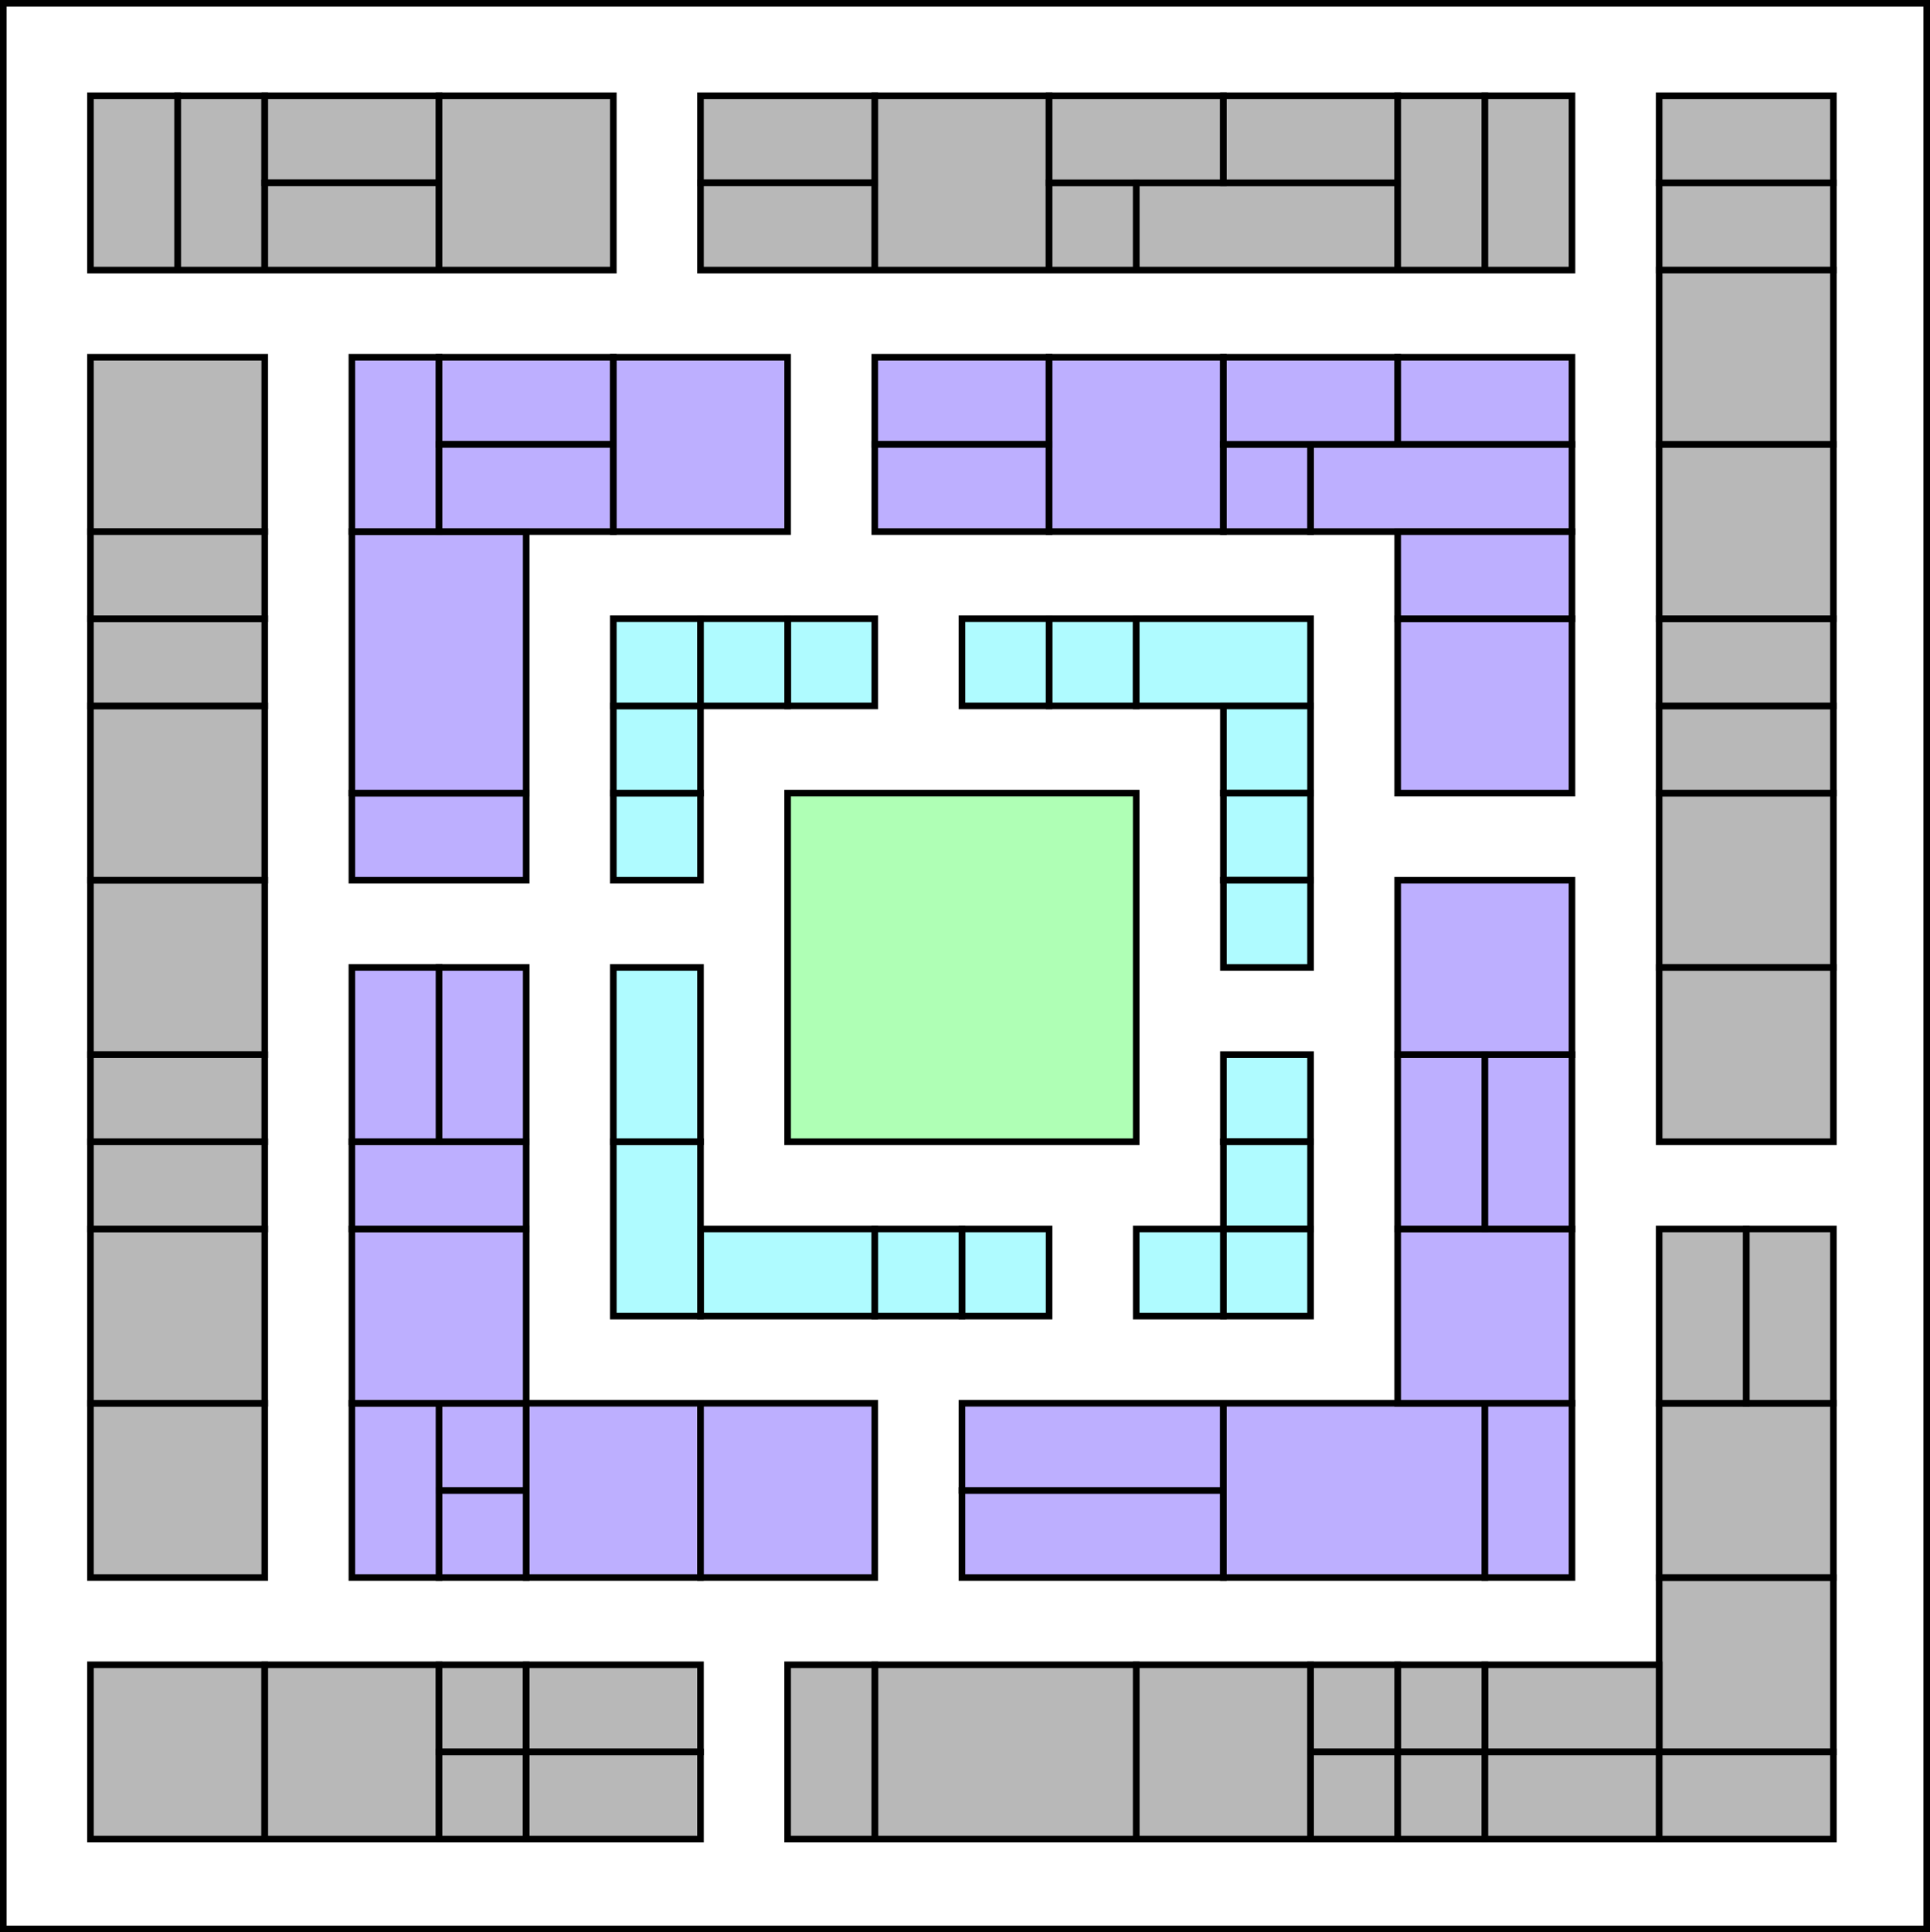 <?xml version="1.0" encoding="UTF-8" standalone="no"?>
<!-- Created with Inkscape (http://www.inkscape.org/) -->

<svg
   width="146.485mm"
   height="146.619mm"
   viewBox="0 0 146.485 146.619"
   version="1.1"
   id="svg5"
   inkscape:version="1.2.1 (9c6d41e410, 2022-07-14)"
   sodipodi:docname="garden_city_empty.svg"
   inkscape:export-filename="garden_city_empty.png"
   inkscape:export-xdpi="300"
   inkscape:export-ydpi="300"
   xmlns:inkscape="http://www.inkscape.org/namespaces/inkscape"
   xmlns:sodipodi="http://sodipodi.sourceforge.net/DTD/sodipodi-0.dtd"
   xmlns="http://www.w3.org/2000/svg"
   xmlns:svg="http://www.w3.org/2000/svg">
  <rect x="0" y="0" width="146.485" height="146.619" fill="#333333" stroke="none"/>
  <sodipodi:namedview
     id="namedview7"
     pagecolor="#ffffff"
     bordercolor="#666666"
     borderopacity="1.0"
     inkscape:showpageshadow="2"
     inkscape:pageopacity="0.0"
     inkscape:pagecheckerboard="0"
     inkscape:deskcolor="#d1d1d1"
     inkscape:document-units="mm"
     showgrid="true"
     inkscape:zoom="1.3266287"
     inkscape:cx="211.43821"
     inkscape:cy="284.93278"
     inkscape:window-width="2560"
     inkscape:window-height="1346"
     inkscape:window-x="-11"
     inkscape:window-y="-11"
     inkscape:window-maximized="1"
     inkscape:current-layer="layer6">
    <inkscape:grid
       type="xygrid"
       id="grid186"
       spacingx="1.323"
       spacingy="1.323"
       dotted="true"
       originx="-19.594"
       originy="0.649" />
  </sodipodi:namedview>
  <defs
     id="defs2" />
  <g
     inkscape:groupmode="layer"
     id="layer6"
     inkscape:label="Background"
     transform="translate(4.9336052e-7,0.399)">
    <rect
       style="fill:#ffffff;fill-opacity:1;stroke:#000000;stroke-width:0.5;stroke-dasharray:none;stroke-opacity:1"
       id="rect5436"
       width="145.985"
       height="146.119"
       x="19.844"
       y="-0.399"
       transform="translate(-19.594,0.25)" />
  </g>
  <g
     inkscape:label="City"
     inkscape:groupmode="layer"
     id="layer1"
     transform="translate(-19.594,0.649)">
    <rect
       style="fill:#97ff9f;fill-opacity:0.769;stroke:#000000;stroke-width:0.5;stroke-dasharray:none;stroke-opacity:1"
       id="rect242"
       width="26.458"
       height="26.458"
       x="79.375"
       y="59.531" />
    <rect
       style="fill:#97f9ff;fill-opacity:0.769;stroke:#000000;stroke-width:0.5;stroke-dasharray:none;stroke-opacity:1"
       id="rect4650"
       width="6.615"
       height="6.615"
       x="99.219"
       y="46.302" />
    <rect
       style="fill:#97f9ff;fill-opacity:0.769;stroke:#000000;stroke-width:0.5;stroke-dasharray:none;stroke-opacity:1"
       id="rect4652"
       width="13.229"
       height="6.615"
       x="105.833"
       y="46.302" />
    <rect
       style="fill:#97f9ff;fill-opacity:0.769;stroke:#000000;stroke-width:0.5;stroke-dasharray:none;stroke-opacity:1"
       id="rect4652-4"
       width="13.229"
       height="6.615"
       x="72.76"
       y="92.604" />
    <rect
       style="fill:#97f9ff;fill-opacity:0.769;stroke:#000000;stroke-width:0.5;stroke-dasharray:none;stroke-opacity:1"
       id="rect4654"
       width="6.615"
       height="6.615"
       x="112.448"
       y="52.917" />
    <rect
       style="fill:#97f9ff;fill-opacity:0.769;stroke:#000000;stroke-width:0.5;stroke-dasharray:none;stroke-opacity:1"
       id="rect4654-8"
       width="6.615"
       height="6.615"
       x="112.448"
       y="59.531" />
    <rect
       style="fill:#97f9ff;fill-opacity:0.769;stroke:#000000;stroke-width:0.5;stroke-dasharray:none;stroke-opacity:1"
       id="rect4654-7"
       width="6.615"
       height="6.615"
       x="112.448"
       y="79.375" />
    <rect
       style="fill:#97f9ff;fill-opacity:0.769;stroke:#000000;stroke-width:0.5;stroke-dasharray:none;stroke-opacity:1"
       id="rect4654-5"
       width="6.615"
       height="6.615"
       x="112.448"
       y="85.99" />
    <rect
       style="fill:#97f9ff;fill-opacity:0.769;stroke:#000000;stroke-width:0.5;stroke-dasharray:none;stroke-opacity:1"
       id="rect4654-4"
       width="6.615"
       height="6.615"
       x="112.448"
       y="92.604" />
    <rect
       style="fill:#97f9ff;fill-opacity:0.769;stroke:#000000;stroke-width:0.5;stroke-dasharray:none;stroke-opacity:1"
       id="rect4654-58"
       width="6.615"
       height="6.615"
       x="105.833"
       y="92.604" />
    <rect
       style="fill:#97f9ff;fill-opacity:0.769;stroke:#000000;stroke-width:0.5;stroke-dasharray:none;stroke-opacity:1"
       id="rect4654-53"
       width="6.615"
       height="6.615"
       x="112.448"
       y="66.146" />
    <rect
       style="fill:#97f9ff;fill-opacity:0.769;stroke:#000000;stroke-width:0.5;stroke-dasharray:none;stroke-opacity:1"
       id="rect4654-41"
       width="6.615"
       height="6.615"
       x="92.604"
       y="92.604" />
    <rect
       style="fill:#97f9ff;fill-opacity:0.769;stroke:#000000;stroke-width:0.5;stroke-dasharray:none;stroke-opacity:1"
       id="rect4654-77"
       width="6.615"
       height="6.615"
       x="85.99"
       y="92.604" />
    <rect
       style="fill:#97f9ff;fill-opacity:0.769;stroke:#000000;stroke-width:0.5;stroke-dasharray:none;stroke-opacity:1"
       id="rect4654-77-3"
       width="6.615"
       height="6.615"
       x="66.146"
       y="59.531" />
    <rect
       style="fill:#97f9ff;fill-opacity:0.769;stroke:#000000;stroke-width:0.5;stroke-dasharray:none;stroke-opacity:1"
       id="rect4654-77-1"
       width="6.615"
       height="6.615"
       x="66.146"
       y="52.917" />
    <rect
       style="fill:#97f9ff;fill-opacity:0.769;stroke:#000000;stroke-width:0.5;stroke-dasharray:none;stroke-opacity:1"
       id="rect4654-77-12"
       width="6.615"
       height="6.615"
       x="66.146"
       y="46.302" />
    <rect
       style="fill:#97f9ff;fill-opacity:0.769;stroke:#000000;stroke-width:0.5;stroke-dasharray:none;stroke-opacity:1"
       id="rect4654-77-4"
       width="6.615"
       height="6.615"
       x="79.375"
       y="46.302" />
    <rect
       style="fill:#97f9ff;fill-opacity:0.769;stroke:#000000;stroke-width:0.5;stroke-dasharray:none;stroke-opacity:1"
       id="rect4654-77-0"
       width="6.615"
       height="6.615"
       x="72.76"
       y="46.302" />
    <rect
       style="fill:#97f9ff;fill-opacity:0.769;stroke:#000000;stroke-width:0.5;stroke-dasharray:none;stroke-opacity:1"
       id="rect4654-77-8"
       width="6.615"
       height="6.615"
       x="92.604"
       y="46.302" />
    <rect
       style="fill:#97f9ff;fill-opacity:0.769;stroke:#000000;stroke-width:0.5;stroke-dasharray:none;stroke-opacity:1"
       id="rect4791"
       width="6.615"
       height="13.229"
       x="66.146"
       y="85.99" />
    <rect
       style="fill:#97f9ff;fill-opacity:0.769;stroke:#000000;stroke-width:0.5;stroke-dasharray:none;stroke-opacity:1"
       id="rect4793"
       width="6.615"
       height="13.229"
       x="66.146"
       y="72.76" />
    <rect
       style="fill:#a997ff;fill-opacity:0.769;stroke:#000000;stroke-width:0.5;stroke-dasharray:none;stroke-opacity:1"
       id="rect4934"
       width="13.229"
       height="13.229"
       x="59.531"
       y="105.833" />
    <rect
       style="fill:#a997ff;fill-opacity:0.769;stroke:#000000;stroke-width:0.5;stroke-dasharray:none;stroke-opacity:1"
       id="rect4936"
       width="13.229"
       height="13.229"
       x="72.76"
       y="105.833" />
    <rect
       style="fill:#a997ff;fill-opacity:0.769;stroke:#000000;stroke-width:0.5;stroke-dasharray:none;stroke-opacity:1"
       id="rect4938"
       width="19.844"
       height="6.615"
       x="92.604"
       y="105.833" />
    <rect
       style="fill:#a997ff;fill-opacity:0.769;stroke:#000000;stroke-width:0.5;stroke-dasharray:none;stroke-opacity:1"
       id="rect4940"
       width="19.844"
       height="6.615"
       x="92.604"
       y="112.448" />
    <rect
       style="fill:#a997ff;fill-opacity:0.769;stroke:#000000;stroke-width:0.5;stroke-dasharray:none;stroke-opacity:1"
       id="rect4942"
       width="19.844"
       height="13.229"
       x="112.448"
       y="105.833" />
    <rect
       style="fill:#a997ff;fill-opacity:0.769;stroke:#000000;stroke-width:0.5;stroke-dasharray:none;stroke-opacity:1"
       id="rect4944"
       width="13.229"
       height="13.229"
       x="125.677"
       y="92.604" />
    <rect
       style="fill:#a997ff;fill-opacity:0.769;stroke:#000000;stroke-width:0.5;stroke-dasharray:none;stroke-opacity:1"
       id="rect4946"
       width="6.615"
       height="13.229"
       x="125.677"
       y="79.375" />
    <rect
       style="fill:#a997ff;fill-opacity:0.769;stroke:#000000;stroke-width:0.5;stroke-dasharray:none;stroke-opacity:1"
       id="rect4948"
       width="6.615"
       height="13.229"
       x="132.292"
       y="79.375" />
    <rect
       style="fill:#a997ff;fill-opacity:0.769;stroke:#000000;stroke-width:0.5;stroke-dasharray:none;stroke-opacity:1"
       id="rect4950"
       width="13.229"
       height="13.229"
       x="125.677"
       y="66.146" />
    <rect
       style="fill:#a997ff;fill-opacity:0.769;stroke:#000000;stroke-width:0.5;stroke-dasharray:none;stroke-opacity:1"
       id="rect4954"
       width="13.229"
       height="13.229"
       x="125.677"
       y="46.302" />
    <rect
       style="fill:#a997ff;fill-opacity:0.769;stroke:#000000;stroke-width:0.5;stroke-dasharray:none;stroke-opacity:1"
       id="rect4956"
       width="19.844"
       height="6.615"
       x="119.062"
       y="33.073" />
    <rect
       style="fill:#a997ff;fill-opacity:0.769;stroke:#000000;stroke-width:0.5;stroke-dasharray:none;stroke-opacity:1"
       id="rect4958"
       width="13.229"
       height="6.615"
       x="125.677"
       y="39.688" />
    <rect
       style="fill:#a997ff;fill-opacity:0.769;stroke:#000000;stroke-width:0.5;stroke-dasharray:none;stroke-opacity:1"
       id="rect4960"
       width="6.615"
       height="13.229"
       x="132.292"
       y="105.833" />
    <rect
       style="fill:#a997ff;fill-opacity:0.769;stroke:#000000;stroke-width:0.5;stroke-dasharray:none;stroke-opacity:1"
       id="rect4962"
       width="6.615"
       height="6.615"
       x="52.917"
       y="105.833" />
    <rect
       style="fill:#a997ff;fill-opacity:0.769;stroke:#000000;stroke-width:0.5;stroke-dasharray:none;stroke-opacity:1"
       id="rect4964"
       width="6.615"
       height="6.615"
       x="52.917"
       y="112.448" />
    <rect
       style="fill:#a997ff;fill-opacity:0.769;stroke:#000000;stroke-width:0.5;stroke-dasharray:none;stroke-opacity:1"
       id="rect4966"
       width="6.615"
       height="13.229"
       x="46.302"
       y="105.833" />
    <rect
       style="fill:#a997ff;fill-opacity:0.769;stroke:#000000;stroke-width:0.5;stroke-dasharray:none;stroke-opacity:1"
       id="rect4968"
       width="13.229"
       height="13.229"
       x="46.302"
       y="92.604" />
    <rect
       style="fill:#a997ff;fill-opacity:0.769;stroke:#000000;stroke-width:0.5;stroke-dasharray:none;stroke-opacity:1"
       id="rect4970"
       width="13.229"
       height="6.615"
       x="46.302"
       y="85.99" />
    <rect
       style="fill:#a997ff;fill-opacity:0.769;stroke:#000000;stroke-width:0.5;stroke-dasharray:none;stroke-opacity:1"
       id="rect4972"
       width="6.615"
       height="13.229"
       x="52.917"
       y="72.76" />
    <rect
       style="fill:#a997ff;fill-opacity:0.769;stroke:#000000;stroke-width:0.5;stroke-dasharray:none;stroke-opacity:1"
       id="rect4974"
       width="6.615"
       height="13.229"
       x="46.302"
       y="72.76" />
    <rect
       style="fill:#a997ff;fill-opacity:0.769;stroke:#000000;stroke-width:0.5;stroke-dasharray:none;stroke-opacity:1"
       id="rect4976"
       width="13.229"
       height="6.615"
       x="46.302"
       y="59.531" />
    <rect
       style="fill:#a997ff;fill-opacity:0.769;stroke:#000000;stroke-width:0.5;stroke-dasharray:none;stroke-opacity:1"
       id="rect4978"
       width="13.229"
       height="19.844"
       x="46.302"
       y="39.688" />
    <rect
       style="fill:#a997ff;fill-opacity:0.769;stroke:#000000;stroke-width:0.5;stroke-dasharray:none;stroke-opacity:1"
       id="rect4980"
       width="6.615"
       height="13.229"
       x="46.302"
       y="26.458" />
    <rect
       style="fill:#a997ff;fill-opacity:0.769;stroke:#000000;stroke-width:0.5;stroke-dasharray:none;stroke-opacity:1"
       id="rect4982"
       width="13.229"
       height="6.615"
       x="52.917"
       y="26.458" />
    <rect
       style="fill:#a997ff;fill-opacity:0.769;stroke:#000000;stroke-width:0.5;stroke-dasharray:none;stroke-opacity:1"
       id="rect4984"
       width="13.229"
       height="6.615"
       x="52.917"
       y="33.073" />
    <rect
       style="fill:#a997ff;fill-opacity:0.769;stroke:#000000;stroke-width:0.5;stroke-dasharray:none;stroke-opacity:1"
       id="rect4986"
       width="13.229"
       height="13.229"
       x="66.146"
       y="26.458" />
    <rect
       style="fill:#a997ff;fill-opacity:0.769;stroke:#000000;stroke-width:0.5;stroke-dasharray:none;stroke-opacity:1"
       id="rect4990"
       width="13.229"
       height="6.615"
       x="85.99"
       y="26.458" />
    <rect
       style="fill:#a997ff;fill-opacity:0.769;stroke:#000000;stroke-width:0.5;stroke-dasharray:none;stroke-opacity:1"
       id="rect4992"
       width="13.229"
       height="6.615"
       x="85.99"
       y="33.073" />
    <rect
       style="fill:#a997ff;fill-opacity:0.769;stroke:#000000;stroke-width:0.5;stroke-dasharray:none;stroke-opacity:1"
       id="rect4994"
       width="13.229"
       height="13.229"
       x="99.219"
       y="26.458" />
    <rect
       style="fill:#a997ff;fill-opacity:0.769;stroke:#000000;stroke-width:0.5;stroke-dasharray:none;stroke-opacity:1"
       id="rect4996"
       width="6.615"
       height="6.615"
       x="112.448"
       y="33.073" />
    <rect
       style="fill:#a997ff;fill-opacity:0.769;stroke:#000000;stroke-width:0.5;stroke-dasharray:none;stroke-opacity:1"
       id="rect5000"
       width="13.229"
       height="6.615"
       x="112.448"
       y="26.458" />
    <rect
       style="fill:#a997ff;fill-opacity:0.769;stroke:#000000;stroke-width:0.5;stroke-dasharray:none;stroke-opacity:1"
       id="rect5002"
       width="13.229"
       height="6.615"
       x="125.677"
       y="26.458" />
    <rect
       style="fill:#a3a3a3;fill-opacity:0.769;stroke:#000000;stroke-width:0.5;stroke-dasharray:none;stroke-opacity:1"
       id="rect4956-5"
       width="19.844"
       height="6.615"
       x="105.833"
       y="13.229" />
    <rect
       style="fill:#a3a3a3;fill-opacity:0.769;stroke:#000000;stroke-width:0.5;stroke-dasharray:none;stroke-opacity:1"
       id="rect4980-9"
       width="6.615"
       height="13.229"
       x="33.073"
       y="6.615" />
    <rect
       style="fill:#a3a3a3;fill-opacity:0.769;stroke:#000000;stroke-width:0.5;stroke-dasharray:none;stroke-opacity:1"
       id="rect4982-3"
       width="13.229"
       height="6.615"
       x="39.688"
       y="6.615" />
    <rect
       style="fill:#a3a3a3;fill-opacity:0.769;stroke:#000000;stroke-width:0.5;stroke-dasharray:none;stroke-opacity:1"
       id="rect4984-1"
       width="13.229"
       height="6.615"
       x="39.688"
       y="13.229" />
    <rect
       style="fill:#a3a3a3;fill-opacity:0.769;stroke:#000000;stroke-width:0.5;stroke-dasharray:none;stroke-opacity:1"
       id="rect4986-9"
       width="13.229"
       height="13.229"
       x="52.917"
       y="6.615" />
    <rect
       style="fill:#a3a3a3;fill-opacity:0.769;stroke:#000000;stroke-width:0.5;stroke-dasharray:none;stroke-opacity:1"
       id="rect4990-6"
       width="13.229"
       height="6.615"
       x="72.76"
       y="6.615" />
    <rect
       style="fill:#a3a3a3;fill-opacity:0.769;stroke:#000000;stroke-width:0.5;stroke-dasharray:none;stroke-opacity:1"
       id="rect4992-0"
       width="13.229"
       height="6.615"
       x="72.76"
       y="13.229" />
    <rect
       style="fill:#a3a3a3;fill-opacity:0.769;stroke:#000000;stroke-width:0.5;stroke-dasharray:none;stroke-opacity:1"
       id="rect4994-4"
       width="13.229"
       height="13.229"
       x="85.99"
       y="6.615" />
    <rect
       style="fill:#a3a3a3;fill-opacity:0.769;stroke:#000000;stroke-width:0.5;stroke-dasharray:none;stroke-opacity:1"
       id="rect4996-8"
       width="6.615"
       height="6.615"
       x="99.219"
       y="13.229" />
    <rect
       style="fill:#a3a3a3;fill-opacity:0.769;stroke:#000000;stroke-width:0.5;stroke-dasharray:none;stroke-opacity:1"
       id="rect5000-2"
       width="13.229"
       height="6.615"
       x="99.219"
       y="6.615" />
    <rect
       style="fill:#a3a3a3;fill-opacity:0.769;stroke:#000000;stroke-width:0.5;stroke-dasharray:none;stroke-opacity:1"
       id="rect5002-7"
       width="13.229"
       height="6.615"
       x="112.448"
       y="6.615" />
    <rect
       style="fill:#a3a3a3;fill-opacity:0.769;stroke:#000000;stroke-width:0.5;stroke-dasharray:none;stroke-opacity:1"
       id="rect5271"
       width="13.229"
       height="13.229"
       x="145.521"
       y="119.062" />
    <rect
       style="fill:#a3a3a3;fill-opacity:0.769;stroke:#000000;stroke-width:0.5;stroke-dasharray:none;stroke-opacity:1"
       id="rect5273"
       width="13.229"
       height="6.615"
       x="132.292"
       y="125.677" />
    <rect
       style="fill:#a3a3a3;fill-opacity:0.769;stroke:#000000;stroke-width:0.5;stroke-dasharray:none;stroke-opacity:1"
       id="rect5275"
       width="13.229"
       height="13.229"
       x="145.521"
       y="105.833" />
    <rect
       style="fill:#a3a3a3;fill-opacity:0.769;stroke:#000000;stroke-width:0.5;stroke-dasharray:none;stroke-opacity:1"
       id="rect5277"
       width="6.615"
       height="13.229"
       x="145.521"
       y="92.604" />
    <rect
       style="fill:#a3a3a3;fill-opacity:0.769;stroke:#000000;stroke-width:0.5;stroke-dasharray:none;stroke-opacity:1"
       id="rect5279"
       width="6.615"
       height="13.229"
       x="152.135"
       y="92.604" />
    <rect
       style="fill:#a3a3a3;fill-opacity:0.769;stroke:#000000;stroke-width:0.5;stroke-dasharray:none;stroke-opacity:1"
       id="rect5281"
       width="13.229"
       height="13.229"
       x="145.521"
       y="72.76" />
    <rect
       style="fill:#a3a3a3;fill-opacity:0.769;stroke:#000000;stroke-width:0.5;stroke-dasharray:none;stroke-opacity:1"
       id="rect5283"
       width="13.229"
       height="13.229"
       x="145.521"
       y="59.531" />
    <rect
       style="fill:#a3a3a3;fill-opacity:0.769;stroke:#000000;stroke-width:0.5;stroke-dasharray:none;stroke-opacity:1"
       id="rect5285"
       width="13.229"
       height="6.615"
       x="145.521"
       y="52.917" />
    <rect
       style="fill:#a3a3a3;fill-opacity:0.769;stroke:#000000;stroke-width:0.5;stroke-dasharray:none;stroke-opacity:1"
       id="rect5287"
       width="13.229"
       height="6.615"
       x="145.521"
       y="46.302" />
    <rect
       style="fill:#a3a3a3;fill-opacity:0.769;stroke:#000000;stroke-width:0.5;stroke-dasharray:none;stroke-opacity:1"
       id="rect5289"
       width="13.229"
       height="13.229"
       x="145.521"
       y="33.073" />
    <rect
       style="fill:#a3a3a3;fill-opacity:0.769;stroke:#000000;stroke-width:0.5;stroke-dasharray:none;stroke-opacity:1"
       id="rect5291"
       width="13.229"
       height="13.229"
       x="145.521"
       y="19.844" />
    <rect
       style="fill:#a3a3a3;fill-opacity:0.769;stroke:#000000;stroke-width:0.5;stroke-dasharray:none;stroke-opacity:1"
       id="rect5293"
       width="13.229"
       height="6.615"
       x="145.521"
       y="13.229" />
    <rect
       style="fill:#a3a3a3;fill-opacity:0.769;stroke:#000000;stroke-width:0.5;stroke-dasharray:none;stroke-opacity:1"
       id="rect5295"
       width="6.615"
       height="13.229"
       x="125.677"
       y="6.615" />
    <rect
       style="fill:#a3a3a3;fill-opacity:0.769;stroke:#000000;stroke-width:0.5;stroke-dasharray:none;stroke-opacity:1"
       id="rect5297"
       width="6.615"
       height="13.229"
       x="132.292"
       y="6.615" />
    <rect
       style="fill:#a3a3a3;fill-opacity:0.769;stroke:#000000;stroke-width:0.5;stroke-dasharray:none;stroke-opacity:1"
       id="rect5299"
       width="13.229"
       height="6.615"
       x="145.521"
       y="6.615" />
    <rect
       style="fill:#a3a3a3;fill-opacity:0.769;stroke:#000000;stroke-width:0.5;stroke-dasharray:none;stroke-opacity:1"
       id="rect5303"
       width="13.229"
       height="13.229"
       x="26.458"
       y="26.458" />
    <rect
       style="fill:#a3a3a3;fill-opacity:0.769;stroke:#000000;stroke-width:0.5;stroke-dasharray:none;stroke-opacity:1"
       id="rect4980-9-1"
       width="6.615"
       height="13.229"
       x="26.458"
       y="6.615" />
    <rect
       style="fill:#a3a3a3;fill-opacity:0.769;stroke:#000000;stroke-width:0.5;stroke-dasharray:none;stroke-opacity:1"
       id="rect5281-0"
       width="13.229"
       height="13.229"
       x="26.458"
       y="105.833" />
    <rect
       style="fill:#a3a3a3;fill-opacity:0.769;stroke:#000000;stroke-width:0.5;stroke-dasharray:none;stroke-opacity:1"
       id="rect5283-5"
       width="13.229"
       height="13.229"
       x="26.458"
       y="92.604" />
    <rect
       style="fill:#a3a3a3;fill-opacity:0.769;stroke:#000000;stroke-width:0.5;stroke-dasharray:none;stroke-opacity:1"
       id="rect5285-4"
       width="13.229"
       height="6.615"
       x="26.458"
       y="85.99" />
    <rect
       style="fill:#a3a3a3;fill-opacity:0.769;stroke:#000000;stroke-width:0.5;stroke-dasharray:none;stroke-opacity:1"
       id="rect5287-1"
       width="13.229"
       height="6.615"
       x="26.458"
       y="79.375" />
    <rect
       style="fill:#a3a3a3;fill-opacity:0.769;stroke:#000000;stroke-width:0.5;stroke-dasharray:none;stroke-opacity:1"
       id="rect5289-5"
       width="13.229"
       height="13.229"
       x="26.458"
       y="66.146" />
    <rect
       style="fill:#a3a3a3;fill-opacity:0.769;stroke:#000000;stroke-width:0.5;stroke-dasharray:none;stroke-opacity:1"
       id="rect5291-9"
       width="13.229"
       height="13.229"
       x="26.458"
       y="52.917" />
    <rect
       style="fill:#a3a3a3;fill-opacity:0.769;stroke:#000000;stroke-width:0.5;stroke-dasharray:none;stroke-opacity:1"
       id="rect5293-2"
       width="13.229"
       height="6.615"
       x="26.458"
       y="46.302" />
    <rect
       style="fill:#a3a3a3;fill-opacity:0.769;stroke:#000000;stroke-width:0.5;stroke-dasharray:none;stroke-opacity:1"
       id="rect5299-9"
       width="13.229"
       height="6.615"
       x="26.458"
       y="39.688" />
    <rect
       style="fill:#a3a3a3;fill-opacity:0.769;stroke:#000000;stroke-width:0.5;stroke-dasharray:none;stroke-opacity:1"
       id="rect5406"
       width="6.615"
       height="6.615"
       x="125.677"
       y="125.677" />
    <rect
       style="fill:#a3a3a3;fill-opacity:0.769;stroke:#000000;stroke-width:0.5;stroke-dasharray:none;stroke-opacity:1"
       id="rect5408"
       width="6.615"
       height="6.615"
       x="119.062"
       y="125.677" />
    <rect
       style="fill:#a3a3a3;fill-opacity:0.769;stroke:#000000;stroke-width:0.5;stroke-dasharray:none;stroke-opacity:1"
       id="rect5410"
       width="6.615"
       height="6.615"
       x="119.062"
       y="132.292" />
    <rect
       style="fill:#a3a3a3;fill-opacity:0.769;stroke:#000000;stroke-width:0.5;stroke-dasharray:none;stroke-opacity:1"
       id="rect5412"
       width="6.615"
       height="6.615"
       x="125.677"
       y="132.292" />
    <rect
       style="fill:#a3a3a3;fill-opacity:0.769;stroke:#000000;stroke-width:0.5;stroke-dasharray:none;stroke-opacity:1"
       id="rect5414"
       width="13.229"
       height="6.615"
       x="132.292"
       y="132.292" />
    <rect
       style="fill:#a3a3a3;fill-opacity:0.769;stroke:#000000;stroke-width:0.5;stroke-dasharray:none;stroke-opacity:1"
       id="rect5416"
       width="13.229"
       height="6.615"
       x="145.521"
       y="132.292" />
    <rect
       style="fill:#a3a3a3;fill-opacity:0.769;stroke:#000000;stroke-width:0.5;stroke-dasharray:none;stroke-opacity:1"
       id="rect5418"
       width="13.229"
       height="13.229"
       x="105.833"
       y="125.677" />
    <rect
       style="fill:#a3a3a3;fill-opacity:0.769;stroke:#000000;stroke-width:0.5;stroke-dasharray:none;stroke-opacity:1"
       id="rect5420"
       width="19.844"
       height="13.229"
       x="85.99"
       y="125.677" />
    <rect
       style="fill:#a3a3a3;fill-opacity:0.769;stroke:#000000;stroke-width:0.5;stroke-dasharray:none;stroke-opacity:1"
       id="rect5422"
       width="13.229"
       height="13.229"
       x="26.458"
       y="125.677" />
    <rect
       style="fill:#a3a3a3;fill-opacity:0.769;stroke:#000000;stroke-width:0.5;stroke-dasharray:none;stroke-opacity:1"
       id="rect5424"
       width="13.229"
       height="13.229"
       x="39.688"
       y="125.677" />
    <rect
       style="fill:#a3a3a3;fill-opacity:0.769;stroke:#000000;stroke-width:0.5;stroke-dasharray:none;stroke-opacity:1"
       id="rect5426"
       width="6.615"
       height="6.615"
       x="52.917"
       y="125.677" />
    <rect
       style="fill:#a3a3a3;fill-opacity:0.769;stroke:#000000;stroke-width:0.5;stroke-dasharray:none;stroke-opacity:1"
       id="rect5428"
       width="6.615"
       height="6.615"
       x="52.917"
       y="132.292" />
    <rect
       style="fill:#a3a3a3;fill-opacity:0.769;stroke:#000000;stroke-width:0.5;stroke-dasharray:none;stroke-opacity:1"
       id="rect5430"
       width="13.229"
       height="6.615"
       x="59.531"
       y="125.677" />
    <rect
       style="fill:#a3a3a3;fill-opacity:0.769;stroke:#000000;stroke-width:0.5;stroke-dasharray:none;stroke-opacity:1"
       id="rect5432"
       width="13.229"
       height="6.615"
       x="59.531"
       y="132.292" />
    <rect
       style="fill:#a3a3a3;fill-opacity:0.769;stroke:#000000;stroke-width:0.5;stroke-dasharray:none;stroke-opacity:1"
       id="rect5434"
       width="6.615"
       height="13.229"
       x="79.375"
       y="125.677" />
  </g>
</svg>
